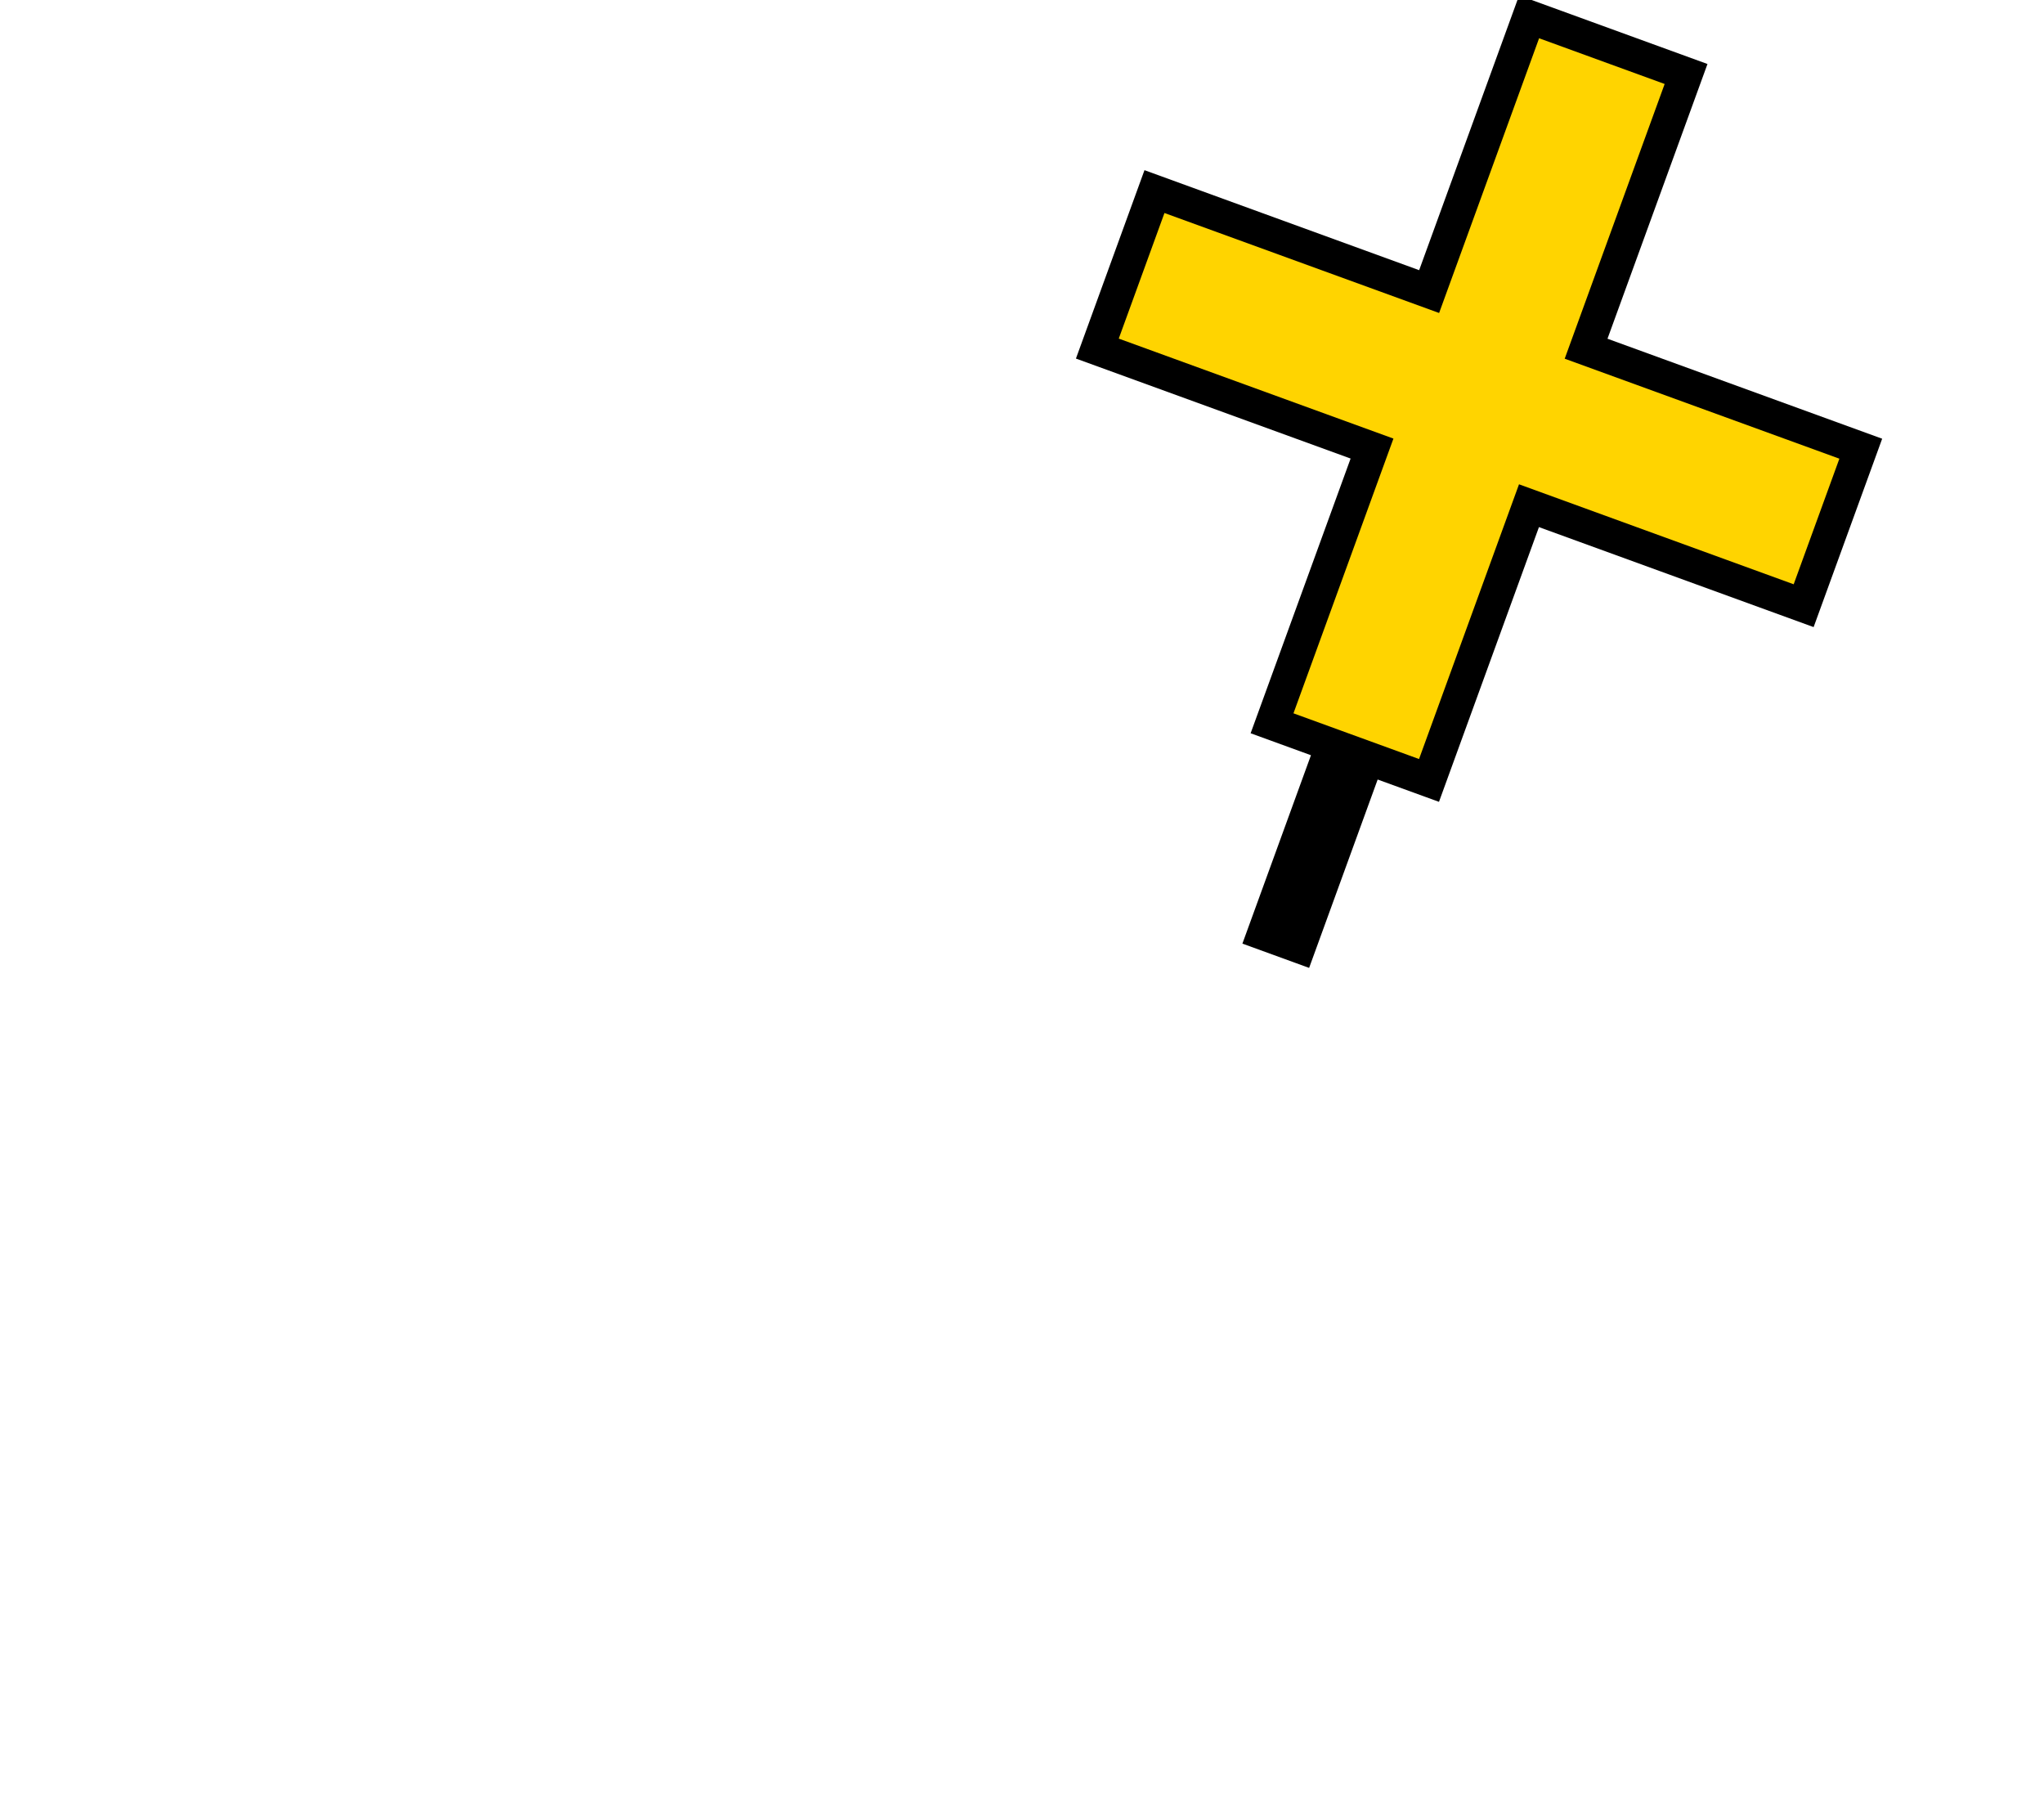 <?xml version="1.0" encoding="UTF-8" standalone="no"?>
<svg xmlns="http://www.w3.org/2000/svg" xmlns:svg="http://www.w3.org/2000/svg" xmlns:rdf="http://www.w3.org/1999/02/22-rdf-syntax-ns#" xmlns:cc="http://creativecommons.org/ns#" xmlns:dc="http://purl.org/dc/elements/1.1/" version="1.0" width="122.376" height="108" id="svg2">
  <title id="title2983">Q9: Topmark, cross</title>
  <defs id="defs8"/>
  <path style="fill:#ffd400" d="m 76.269,43.507 9.244,3.365 6.201,-16.551 16.508,5.831 2.937,-9.045 L 95.507,20.877 100.811,4.355 91.467,0.776 85.593,16.914 l -16.309,-5.404 -3.422,9.401 16.138,5.874 z" id="path_fill_h12"/>
  <path d="M 102.228,3.831 96.242,20.276 112.687,26.261 108.583,37.537 92.138,31.552 86.153,47.997 82.482,46.661 78.378,57.937 74.384,56.483 78.488,45.207 74.876,43.892 80.862,27.448 64.417,21.463 68.521,10.186 84.966,16.172 90.951,-0.273 Z M 99.664,5.027 92.147,2.29 86.161,18.735 69.717,12.75 l -2.736,7.518 16.445,5.985 -5.985,16.445 7.518,2.736 5.985,-16.445 16.445,5.985 2.736,-7.518 -16.445,-5.985 z" id="path_stroke" style="fill:#000000"/>
</svg>
